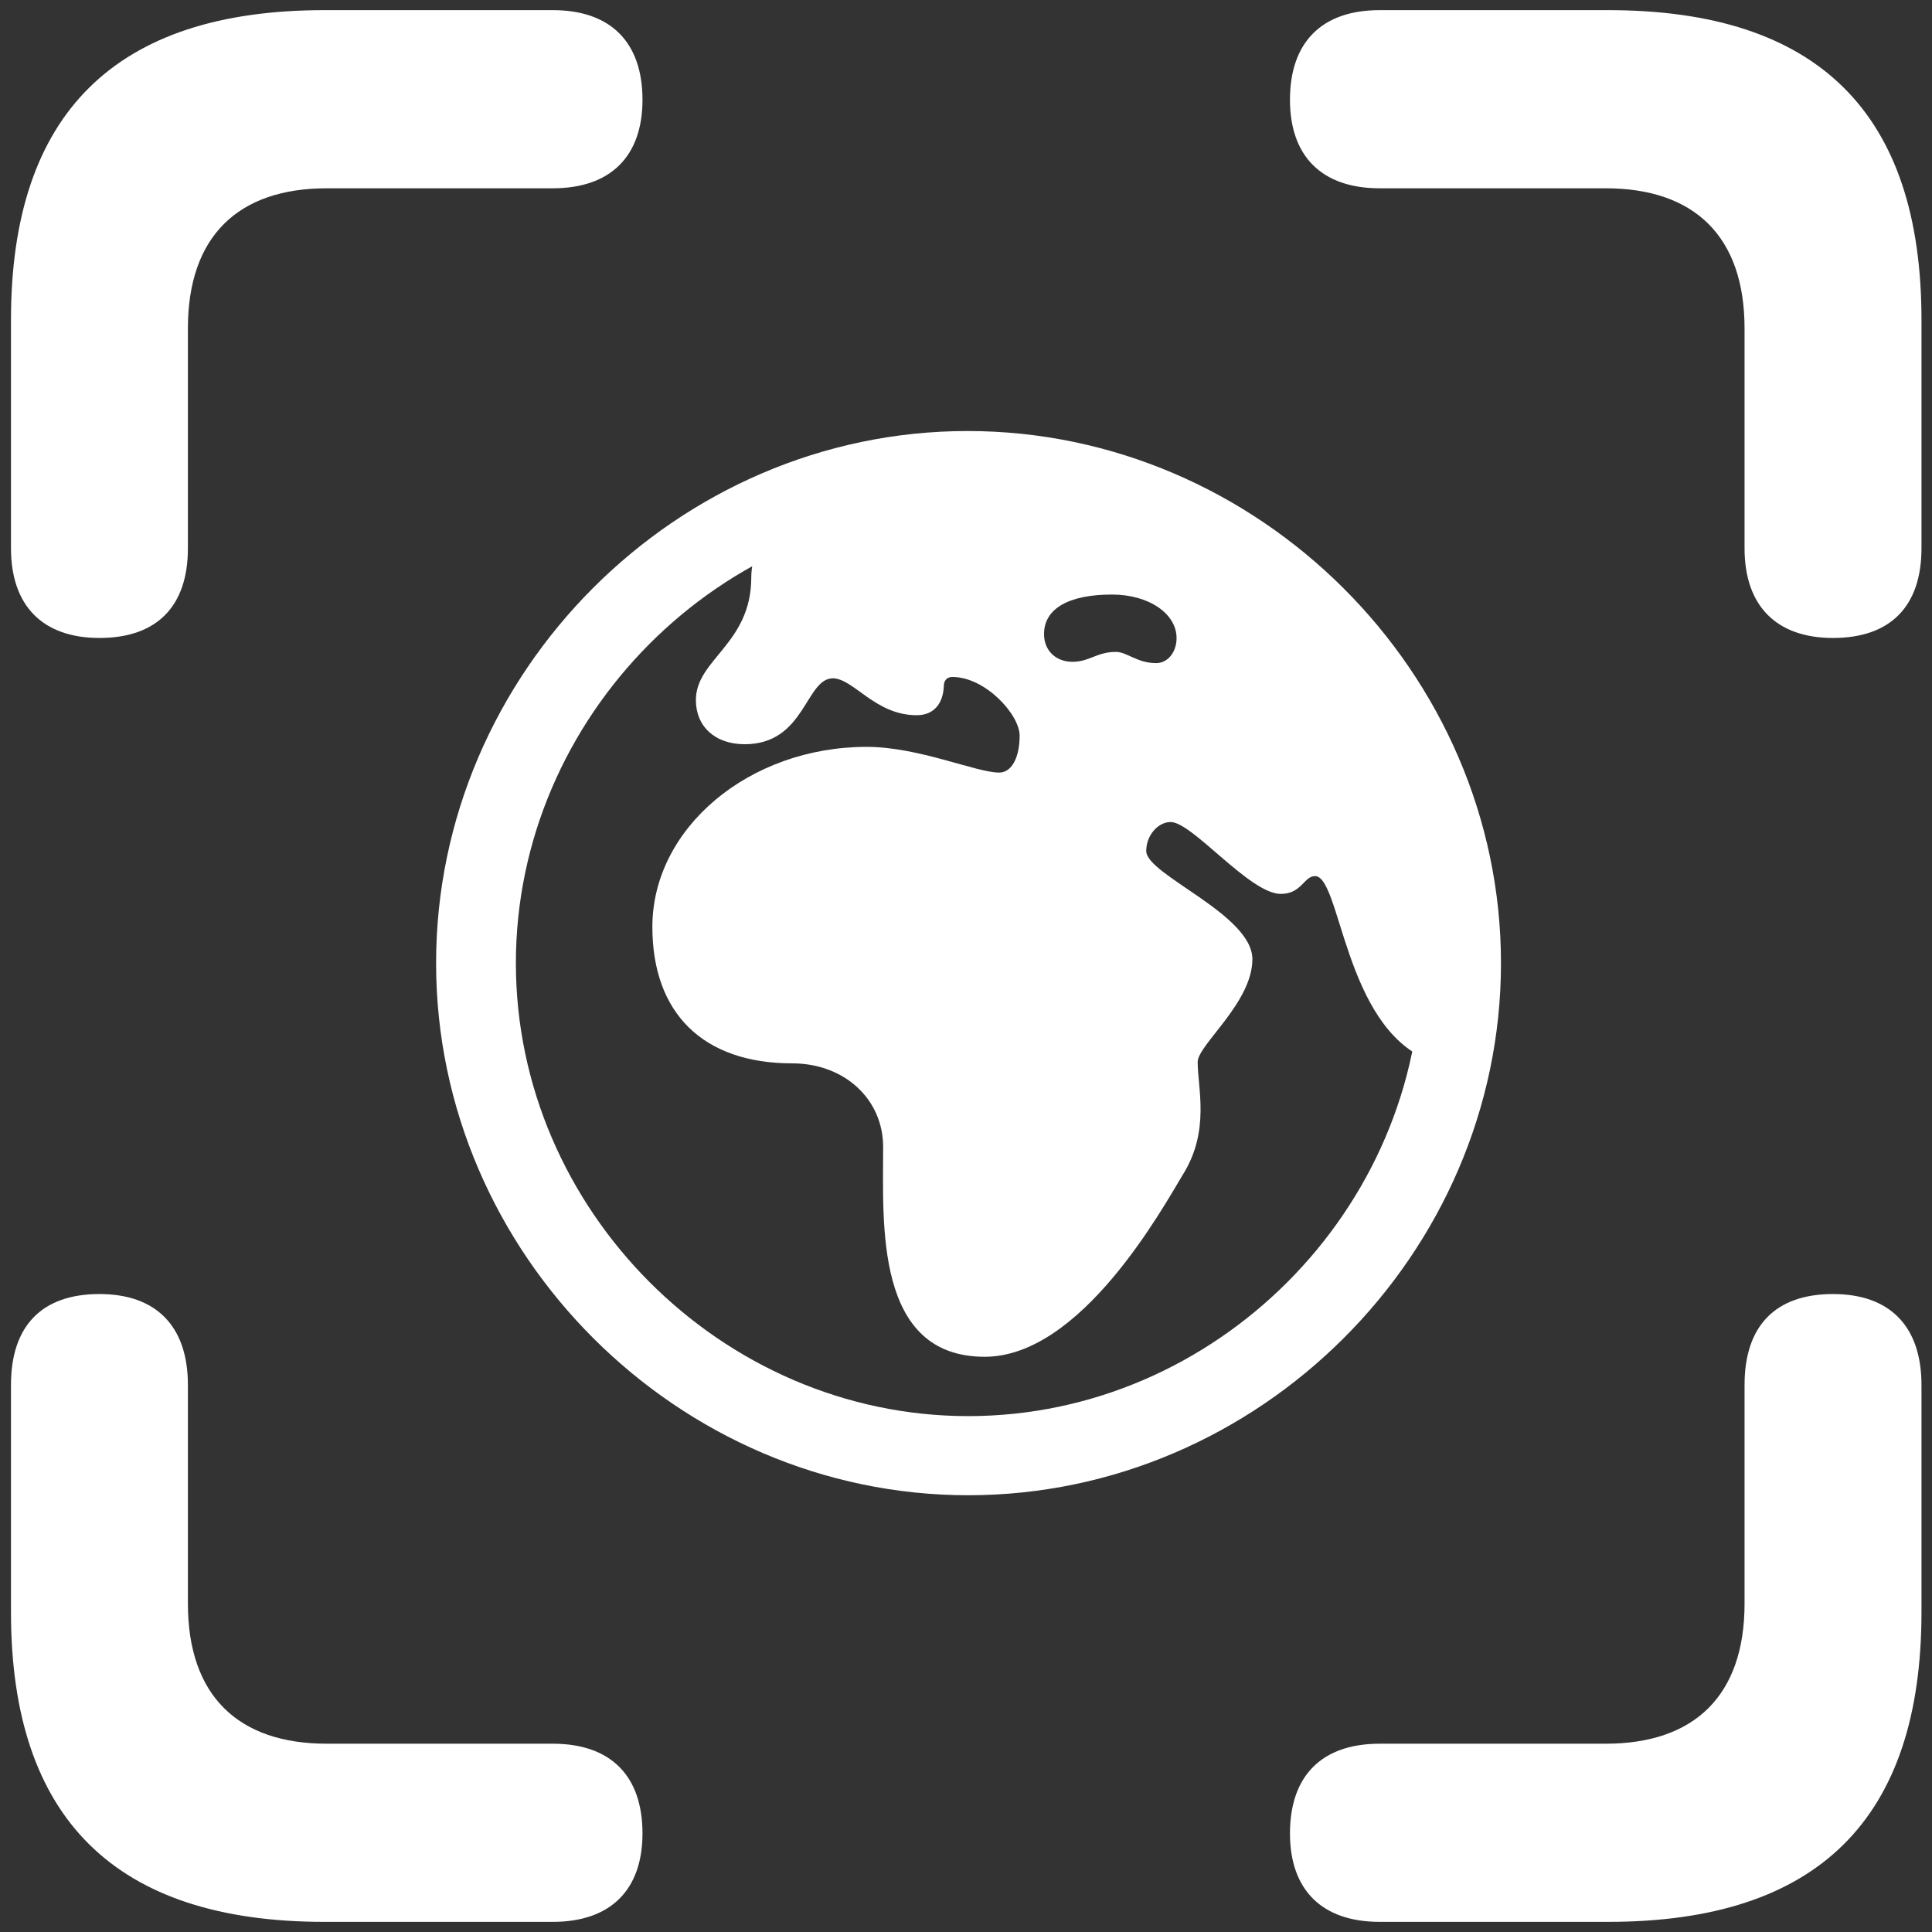 <?xml version="1.0" encoding="UTF-8"?>
<!-- Generated by Pixelmator Pro 3.4.1 -->
<svg width="381" height="381" viewBox="0 0 381 381" xmlns="http://www.w3.org/2000/svg">
    <rect x="0" y="0" width="381" height="381" fill="#333333" stroke="none"/>
    <g id="-copy">
        <path id="path1" fill="#ffffff" stroke="none" d="M 19.611 125.809 C 30.998 125.809 37.055 119.51 37.055 108.122 L 37.055 64.753 C 37.055 46.581 46.989 37.132 64.434 37.132 L 109.015 37.132 C 120.403 37.132 126.702 30.832 126.702 19.687 C 126.702 8.3 120.403 2 109.015 2 L 63.949 2 C 22.76 2 2.166 22.352 2.166 63.057 L 2.166 108.122 C 2.166 119.51 8.465 125.809 19.611 125.809 Z M 361.479 125.809 C 372.866 125.809 378.924 119.51 378.924 108.122 L 378.924 63.057 C 378.924 22.352 358.571 2 317.14 2 L 272.075 2 C 260.687 2 254.388 8.3 254.388 19.687 C 254.388 30.832 260.687 37.132 272.075 37.132 L 316.656 37.132 C 334.1 37.132 344.034 46.581 344.034 64.753 L 344.034 108.122 C 344.034 119.51 350.334 125.809 361.479 125.809 Z M 63.949 379 L 109.015 379 C 120.403 379 126.702 372.7 126.702 361.555 C 126.702 350.168 120.403 343.868 109.015 343.868 L 64.434 343.868 C 46.989 343.868 37.055 334.419 37.055 316.247 L 37.055 273.12 C 37.055 261.49 30.756 255.191 19.611 255.191 C 8.223 255.191 2.166 261.49 2.166 273.12 L 2.166 317.943 C 2.166 358.648 22.76 379 63.949 379 Z M 272.075 379 L 317.14 379 C 358.571 379 378.924 358.648 378.924 317.943 L 378.924 273.12 C 378.924 261.49 372.624 255.191 361.479 255.191 C 350.091 255.191 344.034 261.49 344.034 273.12 L 344.034 316.247 C 344.034 334.419 334.1 343.868 316.656 343.868 L 272.075 343.868 C 260.687 343.868 254.388 350.168 254.388 361.555 C 254.388 372.7 260.687 379 272.075 379 Z"/>
        <path id="path2" fill="#ffffff" stroke="none" d="M 190.935 294.87 C 248.278 294.87 296 247.278 296 189.935 C 296 132.591 248.148 85 190.805 85 C 133.591 85 86 132.591 86 189.935 C 86 247.278 133.722 294.87 190.935 294.87 Z M 190.935 279.266 C 142.303 279.266 101.734 238.566 101.734 189.935 C 101.734 141.303 142.173 100.604 190.805 100.604 C 239.567 100.604 280.266 141.303 280.266 189.935 C 280.266 238.566 239.696 279.266 190.935 279.266 Z M 194.186 267.563 C 213.17 267.563 229.164 238.436 233.325 231.545 C 238.656 222.963 236.186 214.511 236.186 209.439 C 236.186 206.059 246.978 197.737 246.978 189.155 C 246.978 180.313 226.043 172.511 226.043 167.83 C 226.043 164.709 228.384 162.108 230.855 162.108 C 235.145 162.108 246.458 176.282 252.57 176.282 C 256.731 176.282 257.121 172.771 259.331 172.771 C 264.402 172.771 265.053 202.288 281.697 209.049 C 286.768 203.588 289.628 197.867 289.628 189.935 C 289.628 136.232 244.898 91.241 190.805 91.241 C 158.557 91.241 148.155 104.375 148.155 113.867 C 148.155 127 137.232 129.991 137.232 138.053 C 137.232 143.254 141.003 146.765 146.854 146.765 C 158.817 146.765 158.817 133.762 164.279 133.762 C 168.44 133.892 172.601 141.043 180.792 141.043 C 184.303 141.043 185.994 138.573 186.124 135.322 C 186.124 134.152 186.774 133.501 187.814 133.501 C 194.316 133.501 201.077 140.913 201.077 145.074 C 201.077 149.365 199.517 152.356 197.047 152.356 C 192.496 152.356 181.183 147.285 170.91 147.285 C 147.765 147.285 128.65 163.279 128.65 182.783 C 128.65 199.817 138.662 209.699 156.217 209.699 C 166.489 209.699 174.161 216.721 174.161 226.213 C 174.161 241.297 172.47 267.563 194.186 267.563 Z M 220.062 128.56 C 216.291 128.56 214.86 130.511 211.48 130.511 C 208.229 130.511 205.889 128.3 205.889 125.049 C 205.889 119.978 210.83 117.248 219.282 117.248 C 226.563 117.248 232.025 121.019 232.025 125.83 C 232.025 128.56 230.334 130.771 227.994 130.771 C 224.223 130.771 222.272 128.56 220.062 128.56 Z"/>
    </g>
</svg>
